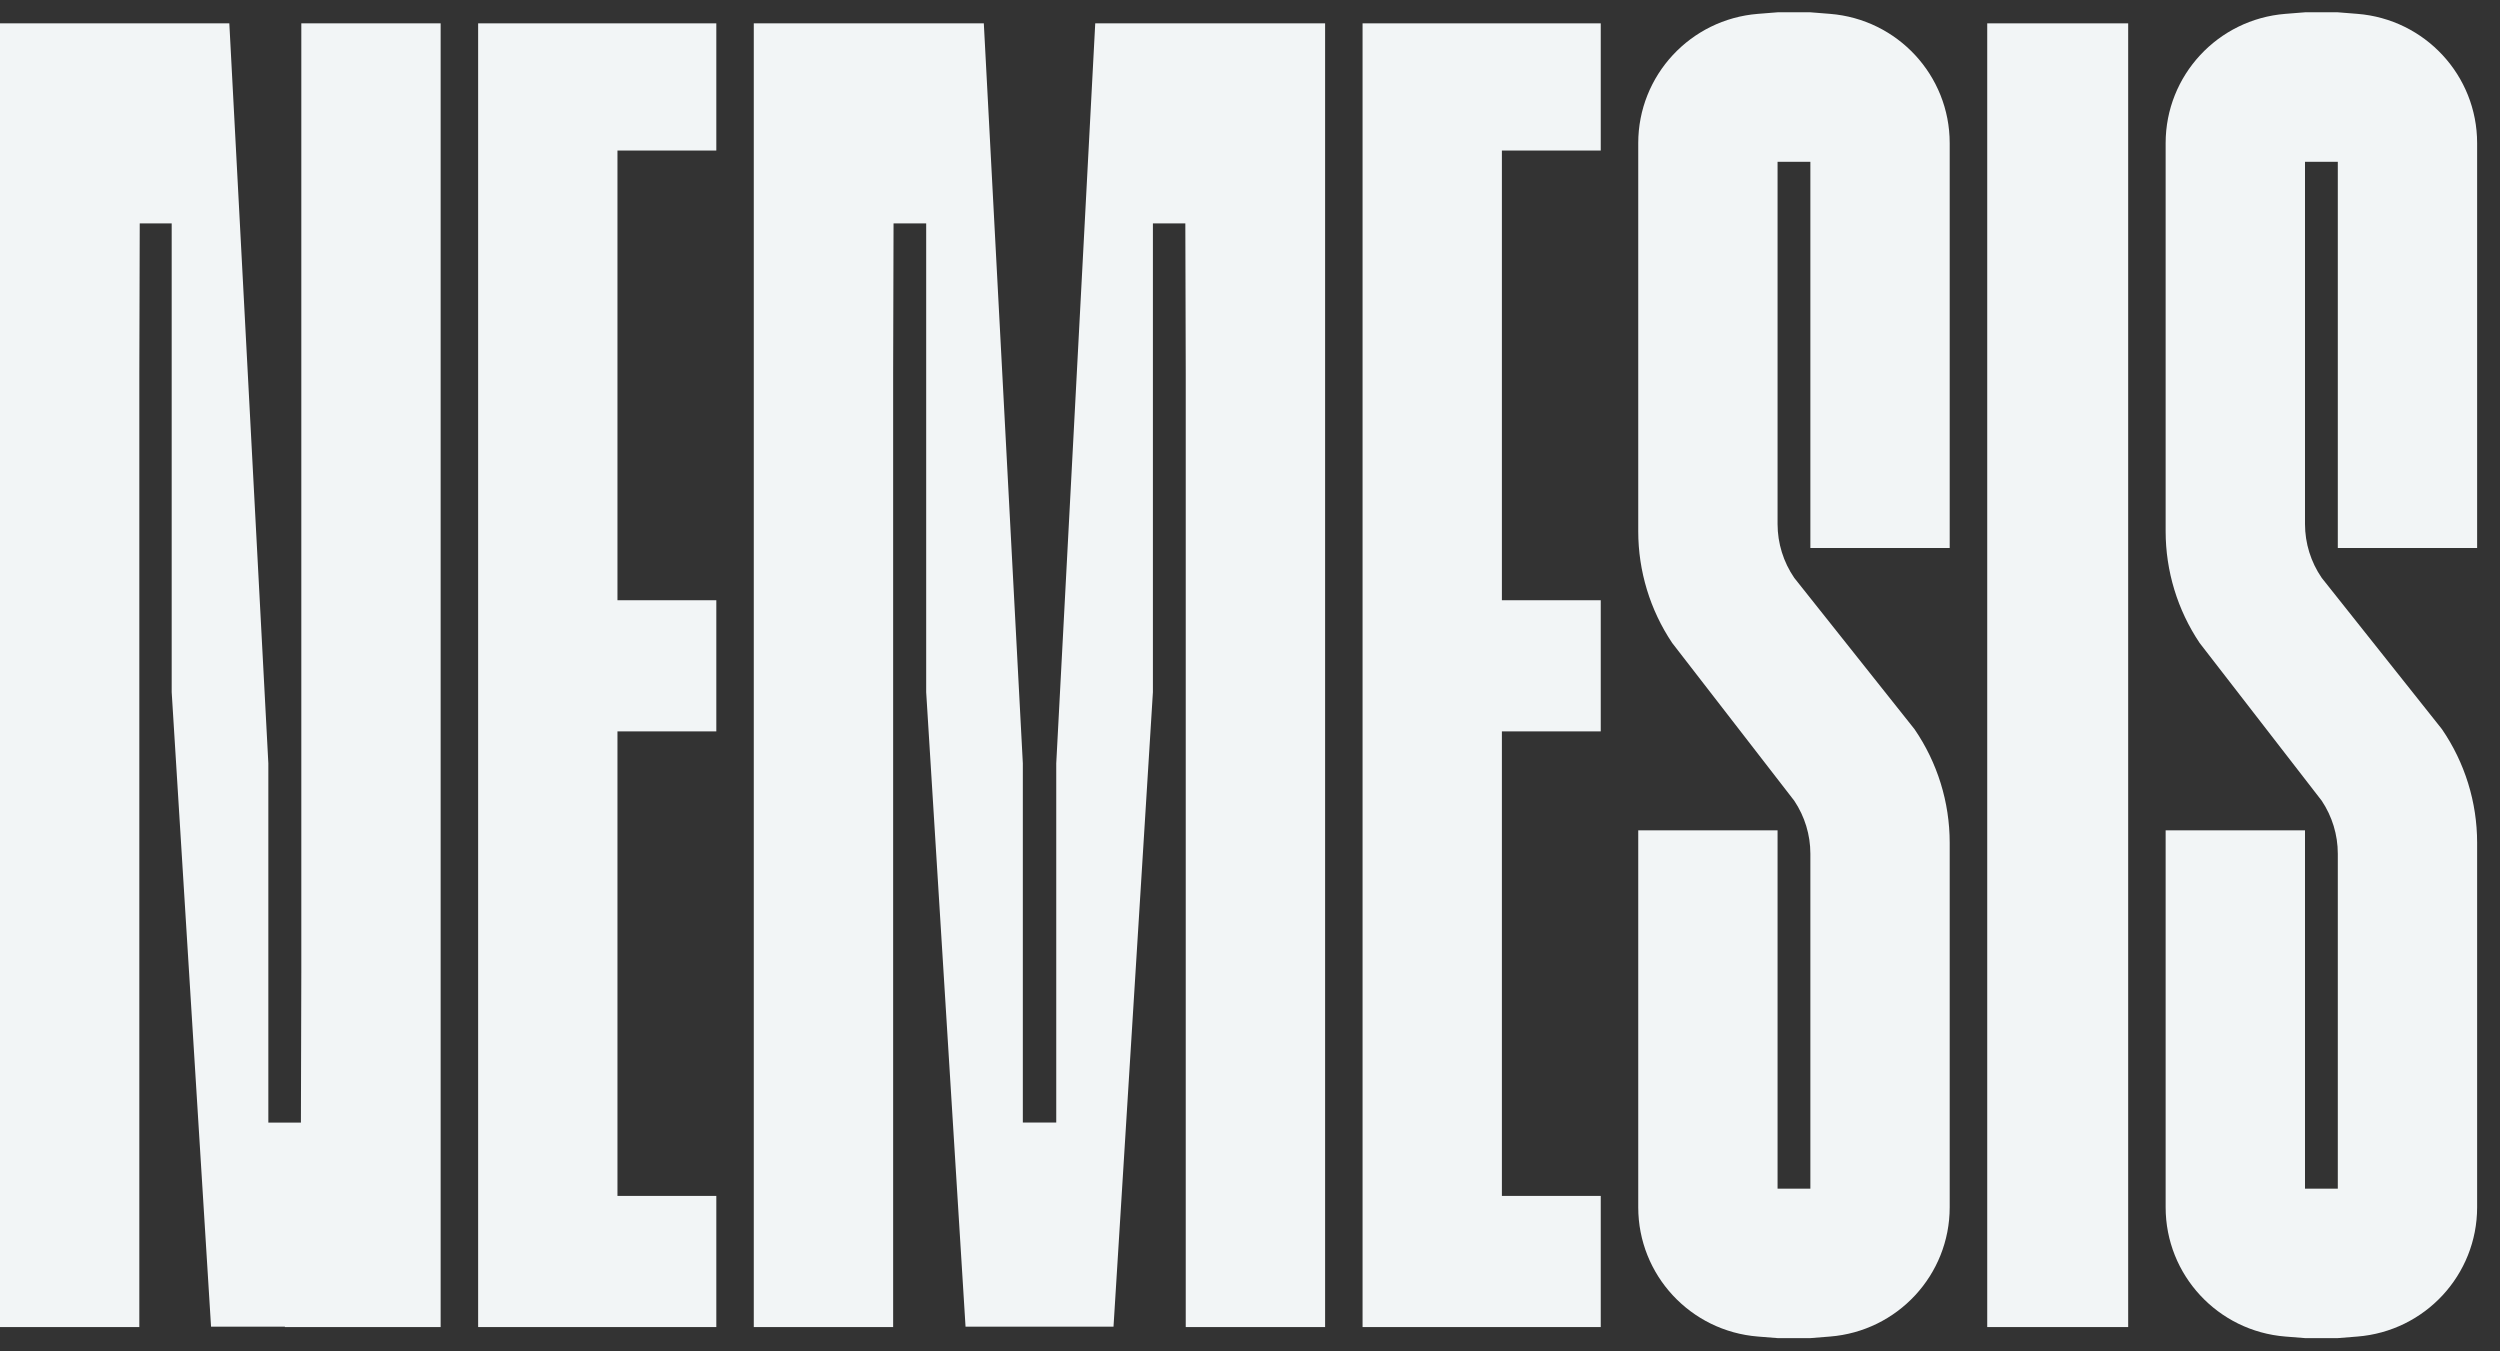 <svg width="74" height="40" viewBox="0 0 74 40" fill="none" xmlns="http://www.w3.org/2000/svg">
<rect x="0" y="0" width="74" height="40" fill="#333333" stroke="none"/>
<g clip-path="url(#clip0)">
<path d="M53.587 25.27V35.184H52.616V24.578H48.492V35.736C48.492 37.738 50.035 39.403 52.037 39.562L52.616 39.608H53.587L54.166 39.562C56.168 39.403 57.711 37.738 57.711 35.736V24.944C57.711 23.745 57.348 22.573 56.669 21.583L53.11 17.105C52.788 16.635 52.616 16.079 52.616 15.511V4.789H53.587V16.22H57.711V4.236C57.711 2.234 56.168 0.569 54.166 0.41L53.587 0.364H52.616L52.037 0.41C50.035 0.569 48.492 2.234 48.492 4.236V15.726C48.492 16.903 48.841 18.053 49.497 19.032L53.11 23.702C53.421 24.167 53.587 24.712 53.587 25.27Z" fill="#F2F5F6"/>
<path d="M69.199 25.27V35.184H68.228V24.578H64.103V35.736C64.103 37.738 65.647 39.403 67.649 39.562L68.228 39.608H69.199L69.778 39.562C71.78 39.403 73.323 37.738 73.323 35.736V24.944C73.323 23.745 72.96 22.573 72.281 21.583L68.723 17.105C68.4 16.635 68.228 16.079 68.228 15.511V4.789H69.199V16.22H73.323V4.236C73.323 2.234 71.78 0.569 69.778 0.41L69.199 0.364H68.228L67.649 0.41C65.647 0.569 64.103 2.234 64.103 4.236V15.726C64.103 16.903 64.453 18.053 65.109 19.032L68.723 23.702C69.033 24.167 69.199 24.712 69.199 25.27Z" fill="#F2F5F6"/>
<path d="M22.312 0.691V39.281H26.437V11.057L26.449 6.612H27.415V20.488L28.58 39.269H30.278H31.263H32.96L34.126 20.488V6.612H35.086L35.098 11.057V39.281H39.223V0.691H32.419L31.265 22.595V33.227H31.263H31.251H30.29H30.278H30.276V22.595L29.121 0.691H22.312Z" fill="#F2F5F6"/>
<path d="M7.943 22.595V33.229H8.907L8.919 28.778V0.691H13.043V39.281H8.433V39.269H6.247L5.082 20.488V6.612H4.136L4.124 11.041V39.281H0V0.691H4.59H6.788L7.943 22.595Z" fill="#F2F5F6"/>
<path d="M21.203 4.456V0.691H18.277H16.928H14.153V39.281H16.928H18.277H21.203V35.399H18.277V21.649H21.203V17.767H18.277V4.456H21.203Z" fill="#F2F5F6"/>
<path d="M47.382 4.456V0.691H44.456H43.107H40.332V39.281H43.107H44.456H47.382V35.399H44.456V21.649H47.382V17.767H44.456V4.456H47.382Z" fill="#F2F5F6"/>
<path d="M58.822 39.281H62.994V0.691H58.822V39.281Z" fill="#F2F5F6"/>
</g>
<defs>
<clipPath id="clip0">
<rect width="73.333" height="40" fill="white"/>
</clipPath>
</defs>
</svg>
